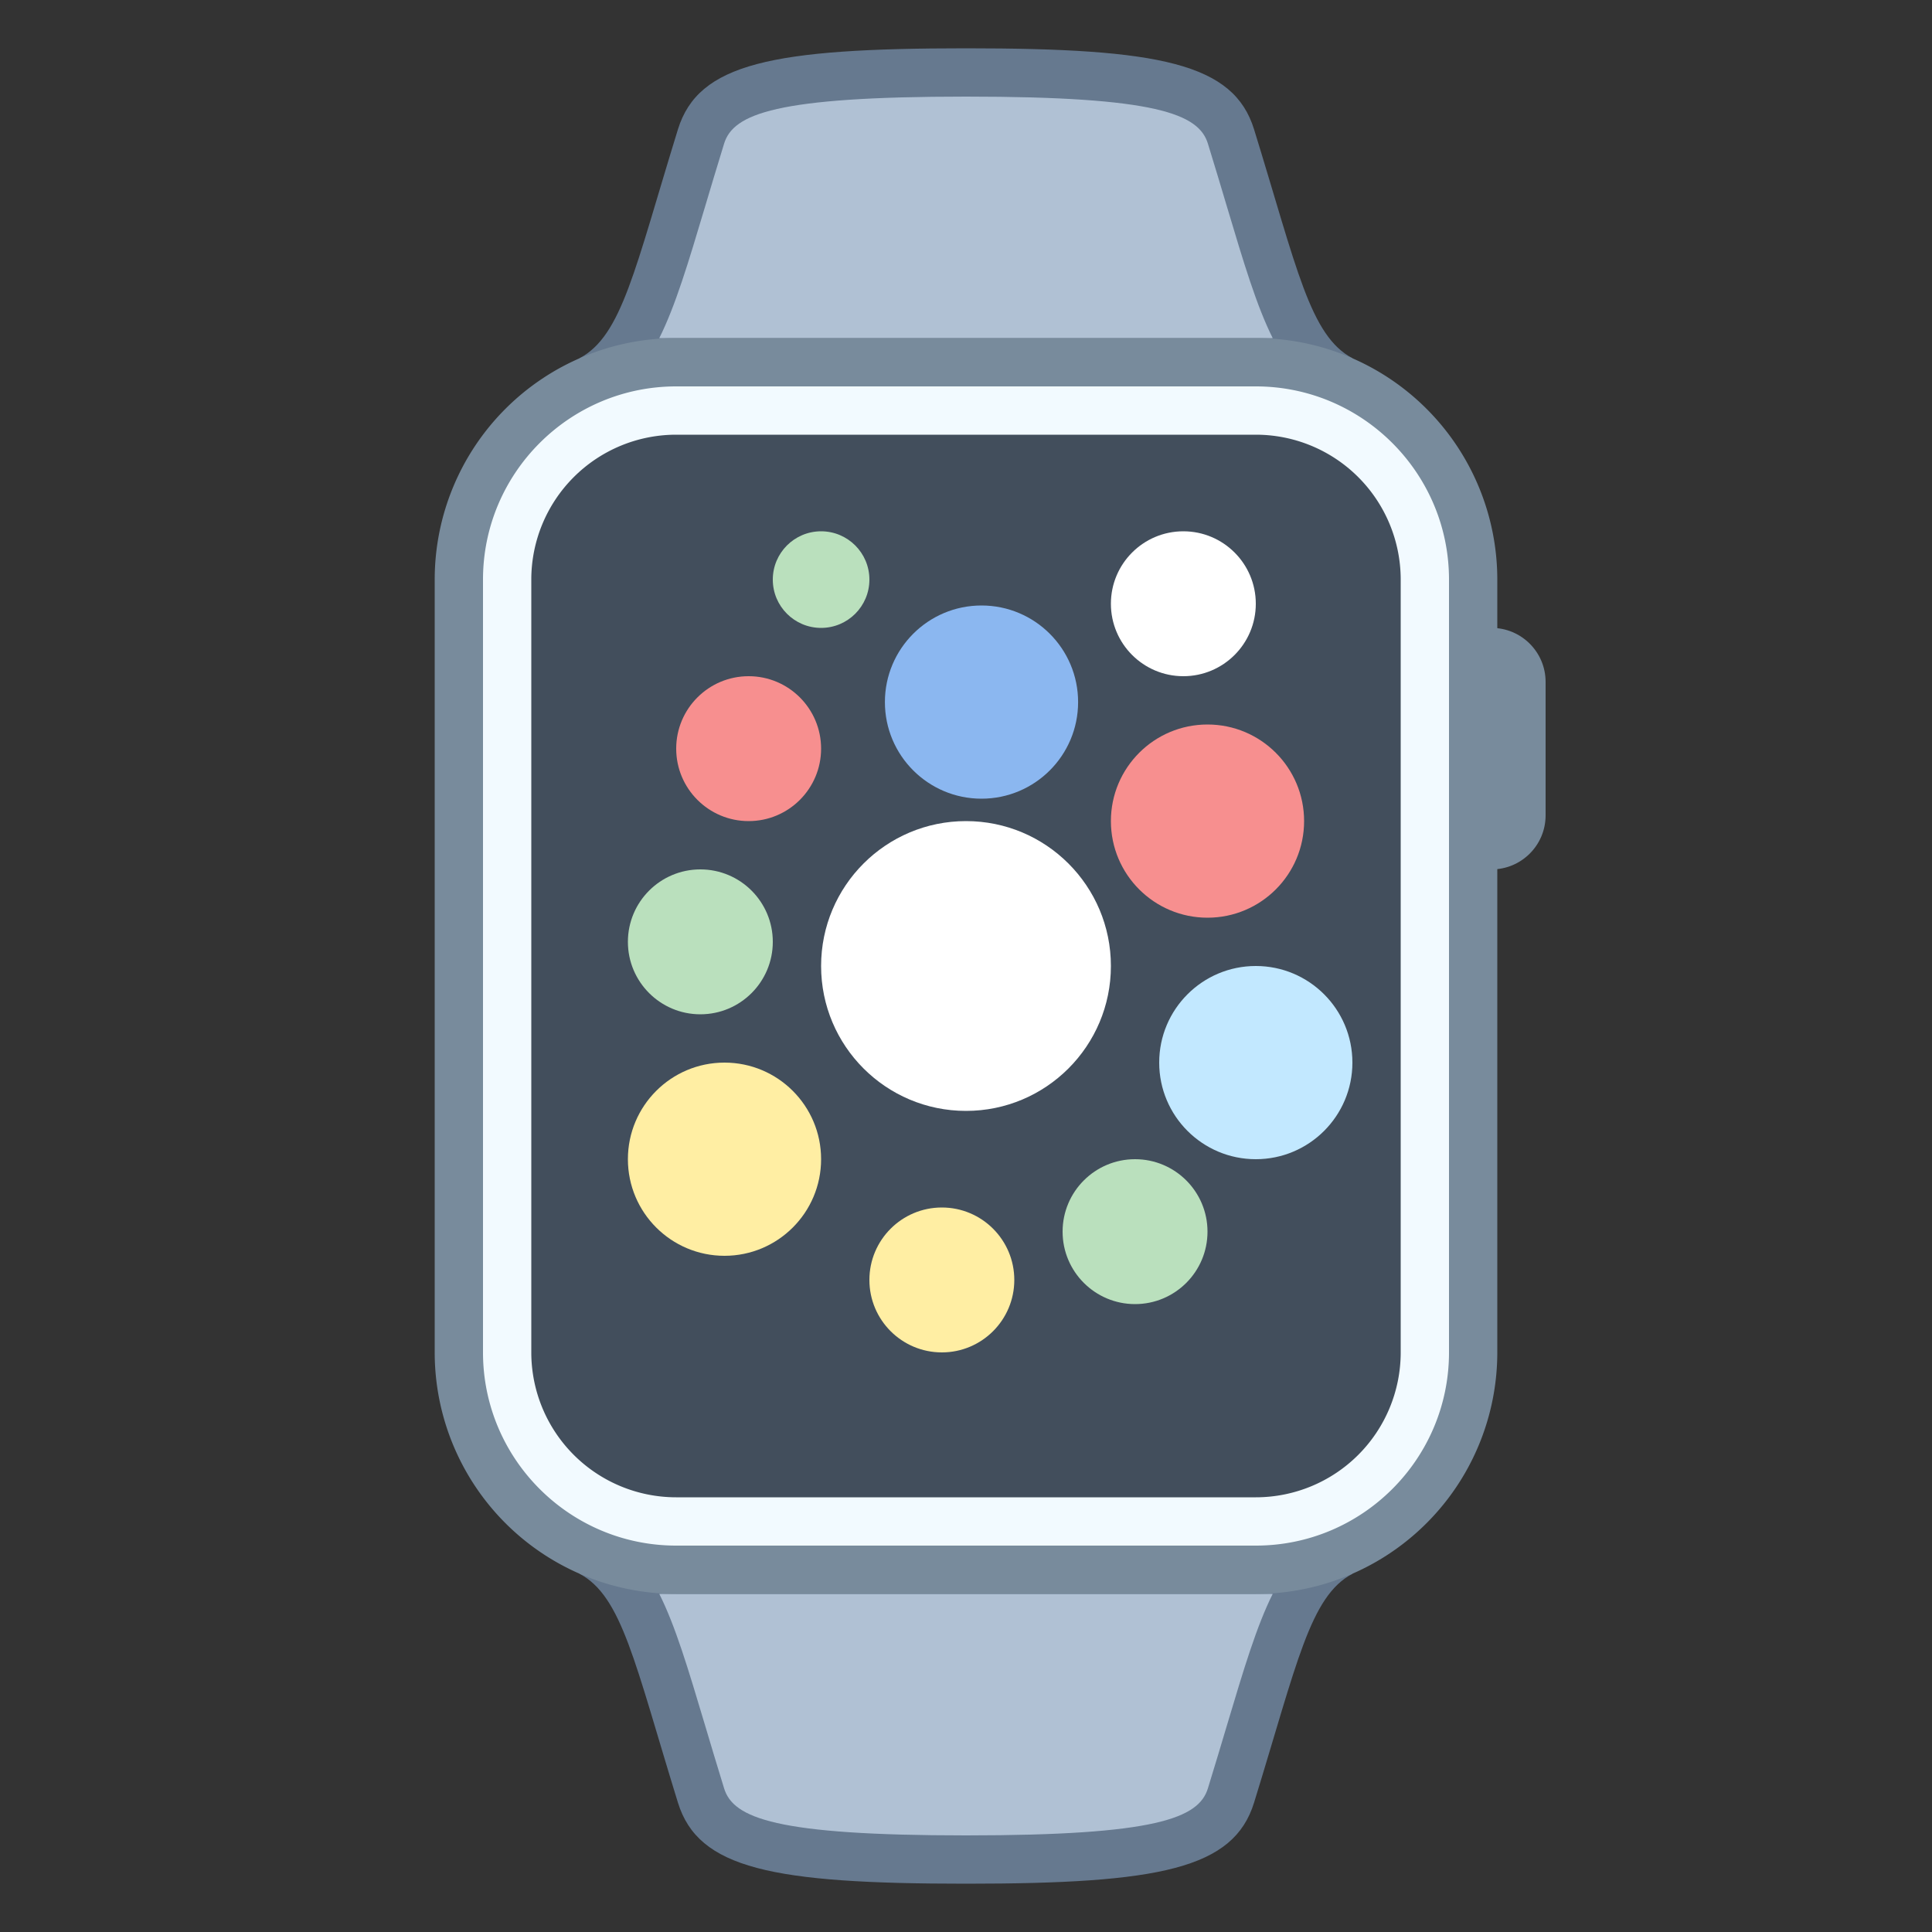 <svg xmlns="http://www.w3.org/2000/svg" viewBox="0 0 40 40"><rect x="0" y="0" width="40" height="40" fill="#333333" stroke="none"/><path d="M12.712 7.5c.578-.592.887-1.627 1.403-3.354.119-.4.25-.839.399-1.32C14.828 1.81 16.11 1.5 20 1.5s5.172.31 5.486 1.325c.148.481.28.92.399 1.32.516 1.727.825 2.762 1.403 3.354H12.712z" fill="#b0c1d4"/><path d="M20 2c3.937 0 4.818.357 5.008.973.148.479.278.916.397 1.314.347 1.161.612 2.048.945 2.713h-12.7c.333-.665.598-1.552.945-2.713.119-.398.249-.835.397-1.314C15.182 2.357 16.063 2 20 2m0-1c-4.015 0-5.542.312-5.964 1.678C13.144 5.567 12.879 6.95 12 7.416V8h16v-.584c-.879-.466-1.144-1.85-2.036-4.738C25.542 1.312 24.015 1 20 1z" fill="#66798f"/><path d="M20 38.5c-3.89 0-5.172-.31-5.486-1.325-.148-.481-.28-.92-.399-1.32-.516-1.727-.825-2.762-1.403-3.354h14.576c-.578.592-.887 1.627-1.403 3.354-.119.4-.25.839-.399 1.32C25.172 38.19 23.89 38.5 20 38.5z" fill="#b0c1d4"/><path d="M26.35 33c-.333.665-.598 1.552-.945 2.713-.119.398-.249.835-.397 1.314-.19.616-1.071.973-5.008.973s-4.818-.357-5.008-.973c-.148-.479-.278-.916-.397-1.314-.347-1.161-.611-2.048-.945-2.713h12.7M28 32H12v.584c.879.466 1.144 1.85 2.036 4.738C14.458 38.688 15.985 39 20 39s5.542-.312 5.964-1.678c.892-2.889 1.157-4.272 2.036-4.738V32z" fill="#66798f"/><path d="M14 32.5A4.505 4.505 0 0 1 9.5 28V12c0-2.481 2.019-4.5 4.5-4.5h12c2.481 0 4.5 2.019 4.5 4.5v16c0 2.481-2.019 4.5-4.5 4.5H14z" fill="#f2faff"/><path d="M26 8c2.206 0 4 1.794 4 4v16c0 2.206-1.794 4-4 4H14c-2.206 0-4-1.794-4-4V12c0-2.206 1.794-4 4-4h12m0-1H14a5 5 0 0 0-5 5v16a5 5 0 0 0 5 5h12a5 5 0 0 0 5-5V12a5 5 0 0 0-5-5z" fill="#788b9c"/><path d="M26 31H14a3 3 0 0 1-3-3V12a3 3 0 0 1 3-3h12a3 3 0 0 1 3 3v16a3 3 0 0 1-3 3z" fill="#424e5c"/><path d="M30 18h.882c.617 0 1.118-.501 1.118-1.118v-2.764c0-.617-.501-1.118-1.118-1.118H30v5z" fill="#788b9c"/><circle cx="20" cy="20" r="3" fill="#fff"/><circle cx="24.5" cy="12.5" r="1.5" fill="#fff"/><circle cx="25" cy="17" r="2" fill="#f78f8f"/><circle cx="15" cy="24" r="2" fill="#ffeea3"/><circle cx="26" cy="22" r="2" fill="#c2e8ff"/><circle cx="23.5" cy="25.5" r="1.5" fill="#bae0bd"/><circle cx="17" cy="12" r="1" fill="#bae0bd"/><circle cx="14.5" cy="19.5" r="1.5" fill="#bae0bd"/><circle cx="15.5" cy="15.5" r="1.5" fill="#f78f8f"/><circle cx="20.321" cy="14.536" r="2" fill="#8bb7f0"/><circle cx="19.5" cy="26.5" r="1.5" fill="#ffeea3"/></svg>